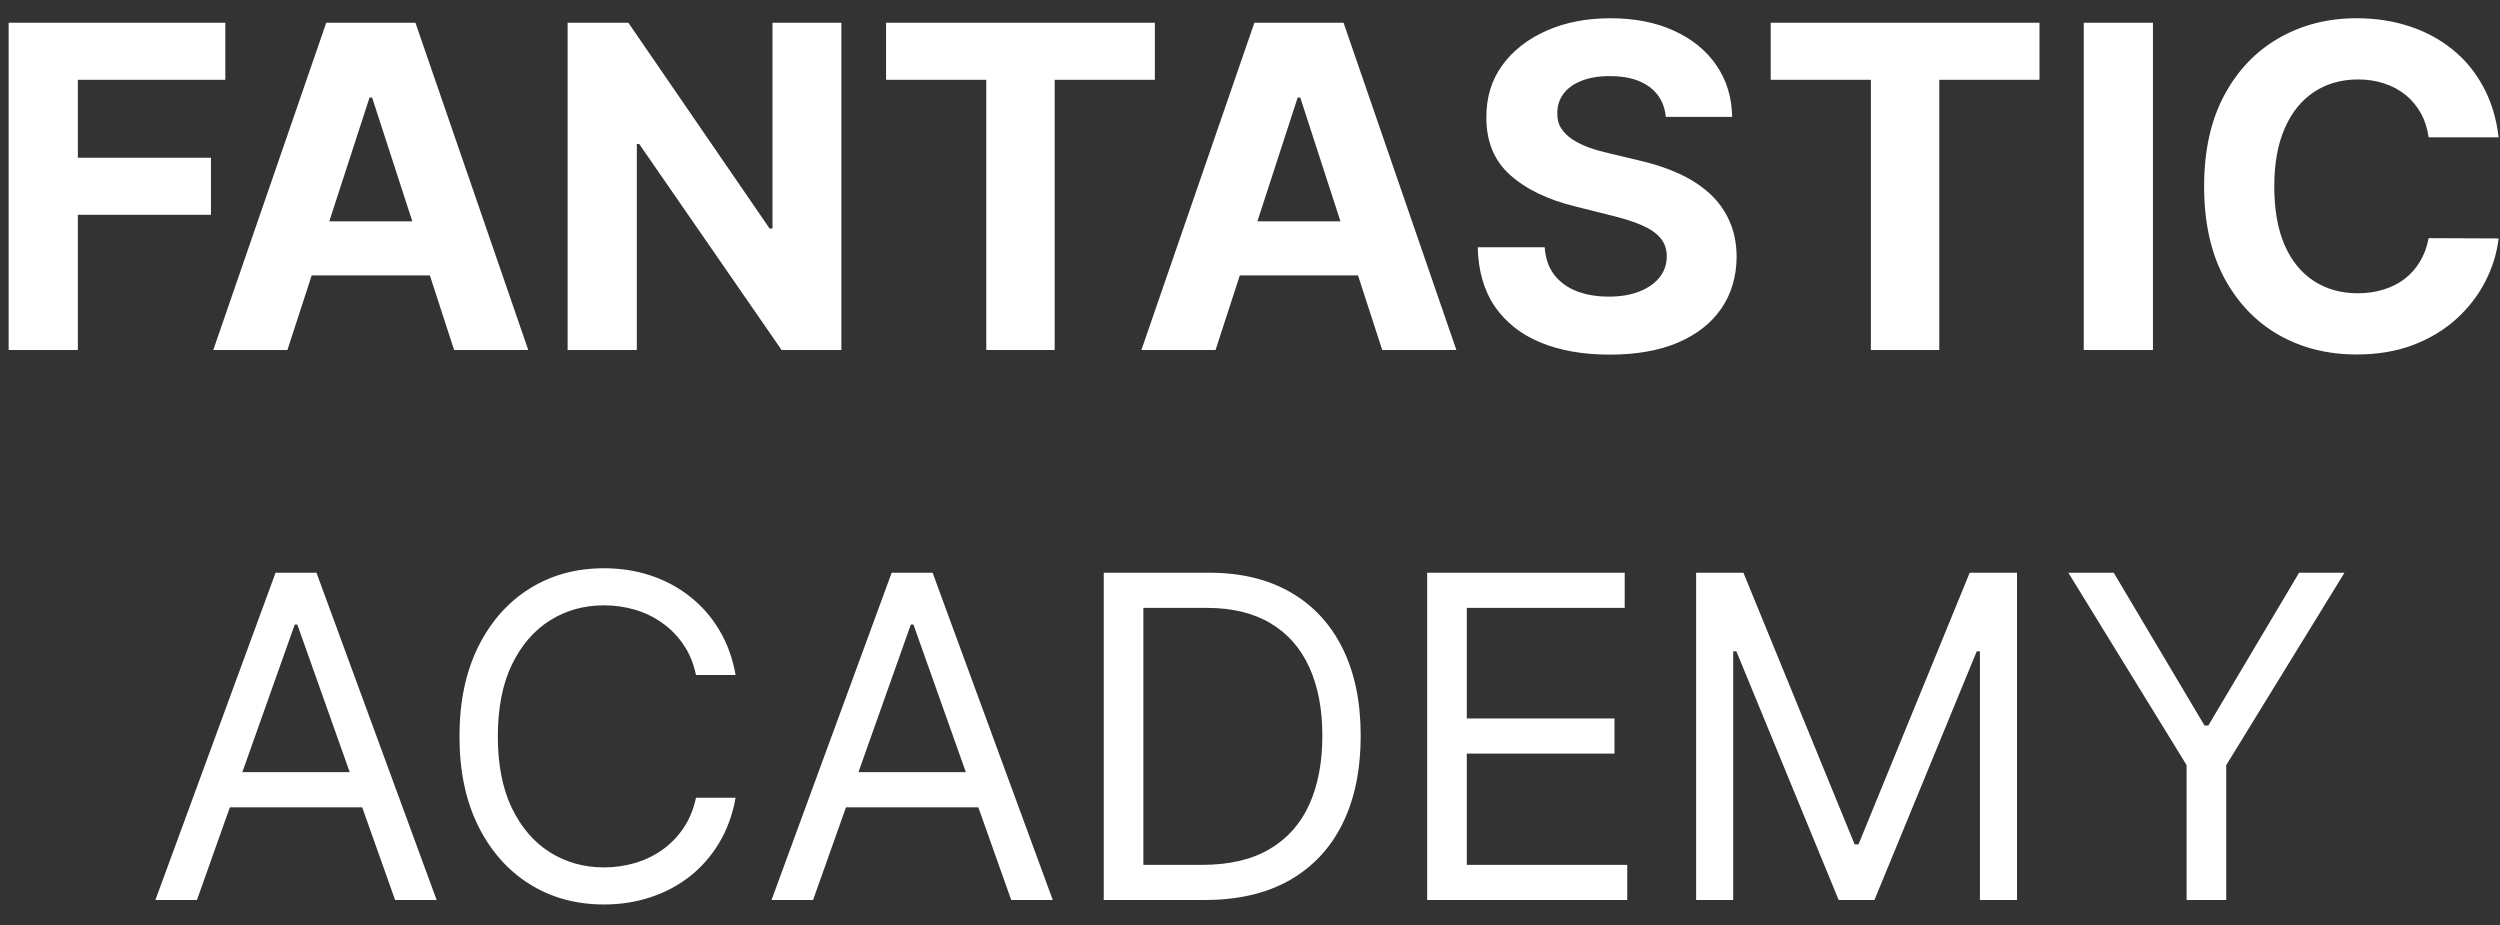 <svg width="100" height="37" viewBox="0 0 100 37" fill="none" xmlns="http://www.w3.org/2000/svg">
<rect x="0" y="0" width="100" height="37" fill="#333333" stroke="none"/>
<path d="M0.346 14V0.909H9.013V3.191H3.114V6.31H8.438V8.592H3.114V14H0.346ZM11.497 14H8.531L13.05 0.909H16.617L21.13 14H18.164L14.884 3.901H14.782L11.497 14ZM11.311 8.854H18.317V11.015H11.311V8.854ZM33.655 0.909V14H31.264L25.569 5.761H25.473V14H22.705V0.909H25.134L30.785 9.142H30.9V0.909H33.655ZM35.443 3.191V0.909H46.194V3.191H42.187V14H39.451V3.191H35.443ZM48.622 14H45.656L50.175 0.909H53.742L58.255 14H55.289L52.01 3.901H51.907L48.622 14ZM48.436 8.854H55.442V11.015H48.436V8.854ZM66.633 4.674C66.582 4.158 66.362 3.758 65.975 3.472C65.587 3.187 65.061 3.044 64.396 3.044C63.944 3.044 63.563 3.108 63.252 3.236C62.94 3.359 62.702 3.532 62.536 3.754C62.374 3.975 62.293 4.227 62.293 4.508C62.284 4.742 62.333 4.947 62.44 5.121C62.55 5.296 62.702 5.447 62.894 5.575C63.085 5.699 63.307 5.808 63.558 5.901C63.81 5.991 64.078 6.067 64.364 6.131L65.54 6.413C66.111 6.54 66.635 6.711 67.112 6.924C67.59 7.137 68.003 7.399 68.352 7.71C68.702 8.021 68.972 8.388 69.164 8.81C69.36 9.232 69.46 9.715 69.465 10.261C69.46 11.062 69.256 11.756 68.851 12.345C68.45 12.928 67.871 13.382 67.112 13.706C66.358 14.026 65.448 14.185 64.383 14.185C63.326 14.185 62.406 14.023 61.621 13.7C60.842 13.376 60.232 12.896 59.793 12.261C59.359 11.622 59.131 10.832 59.109 9.89H61.788C61.818 10.329 61.943 10.695 62.165 10.989C62.391 11.279 62.691 11.499 63.066 11.648C63.445 11.793 63.874 11.865 64.351 11.865C64.82 11.865 65.227 11.797 65.572 11.661C65.921 11.524 66.192 11.335 66.384 11.092C66.575 10.849 66.671 10.57 66.671 10.254C66.671 9.96 66.584 9.713 66.409 9.513C66.239 9.312 65.987 9.142 65.655 9.001C65.327 8.861 64.924 8.733 64.447 8.618L63.021 8.26C61.918 7.991 61.046 7.572 60.407 7.001C59.768 6.43 59.45 5.661 59.455 4.693C59.45 3.901 59.661 3.208 60.087 2.616C60.518 2.023 61.108 1.561 61.858 1.229C62.608 0.896 63.46 0.73 64.415 0.73C65.386 0.73 66.234 0.896 66.959 1.229C67.688 1.561 68.254 2.023 68.659 2.616C69.064 3.208 69.273 3.894 69.286 4.674H66.633ZM70.828 3.191V0.909H81.579V3.191H77.571V14H74.835V3.191H70.828ZM86.118 0.909V14H83.35V0.909H86.118ZM99.945 5.492H97.145C97.094 5.13 96.99 4.808 96.832 4.527C96.674 4.241 96.472 3.999 96.225 3.798C95.978 3.598 95.692 3.445 95.368 3.338C95.049 3.232 94.701 3.178 94.326 3.178C93.649 3.178 93.059 3.347 92.556 3.683C92.053 4.016 91.663 4.501 91.386 5.141C91.109 5.776 90.971 6.547 90.971 7.455C90.971 8.388 91.109 9.172 91.386 9.807C91.667 10.442 92.059 10.921 92.562 11.245C93.065 11.569 93.647 11.731 94.307 11.731C94.678 11.731 95.021 11.682 95.336 11.584C95.656 11.486 95.939 11.343 96.186 11.155C96.434 10.964 96.638 10.732 96.8 10.459C96.966 10.186 97.081 9.875 97.145 9.526L99.945 9.538C99.873 10.139 99.692 10.719 99.402 11.277C99.116 11.831 98.731 12.327 98.245 12.766C97.763 13.201 97.188 13.546 96.519 13.802C95.854 14.053 95.102 14.179 94.263 14.179C93.095 14.179 92.051 13.915 91.13 13.386C90.214 12.858 89.49 12.093 88.957 11.092C88.429 10.09 88.165 8.878 88.165 7.455C88.165 6.027 88.433 4.812 88.97 3.811C89.507 2.81 90.236 2.047 91.156 1.523C92.076 0.994 93.112 0.73 94.263 0.73C95.021 0.73 95.724 0.837 96.372 1.05C97.024 1.263 97.601 1.574 98.104 1.983C98.607 2.388 99.016 2.884 99.331 3.472C99.651 4.06 99.856 4.734 99.945 5.492ZM7.878 36H6.216L11.023 22.909H12.659L17.466 36H15.804L11.892 24.98H11.79L7.878 36ZM8.492 30.886H15.191V32.293H8.492V30.886ZM29.424 27H27.839C27.745 26.544 27.581 26.143 27.347 25.798C27.116 25.453 26.835 25.163 26.503 24.929C26.175 24.69 25.81 24.511 25.41 24.392C25.009 24.273 24.592 24.213 24.157 24.213C23.364 24.213 22.646 24.413 22.003 24.814C21.364 25.215 20.854 25.805 20.475 26.584C20.1 27.364 19.913 28.321 19.913 29.454C19.913 30.588 20.1 31.545 20.475 32.325C20.854 33.104 21.364 33.695 22.003 34.095C22.646 34.496 23.364 34.696 24.157 34.696C24.592 34.696 25.009 34.636 25.41 34.517C25.81 34.398 26.175 34.221 26.503 33.986C26.835 33.748 27.116 33.456 27.347 33.111C27.581 32.761 27.745 32.361 27.839 31.909H29.424C29.305 32.578 29.087 33.177 28.772 33.705C28.457 34.234 28.065 34.683 27.596 35.054C27.127 35.42 26.601 35.7 26.017 35.891C25.438 36.083 24.817 36.179 24.157 36.179C23.041 36.179 22.048 35.906 21.178 35.361C20.309 34.815 19.625 34.04 19.126 33.034C18.628 32.028 18.379 30.835 18.379 29.454C18.379 28.074 18.628 26.881 19.126 25.875C19.625 24.869 20.309 24.094 21.178 23.548C22.048 23.003 23.041 22.73 24.157 22.73C24.817 22.73 25.438 22.826 26.017 23.018C26.601 23.209 27.127 23.491 27.596 23.861C28.065 24.228 28.457 24.675 28.772 25.204C29.087 25.728 29.305 26.327 29.424 27ZM32.523 36H30.861L35.667 22.909H37.304L42.111 36H40.449L36.537 24.98H36.434L32.523 36ZM33.136 30.886H39.835V32.293H33.136V30.886ZM48.19 36H44.15V22.909H48.368C49.638 22.909 50.725 23.171 51.628 23.695C52.532 24.215 53.224 24.963 53.706 25.939C54.187 26.91 54.428 28.074 54.428 29.429C54.428 30.793 54.185 31.967 53.699 32.951C53.214 33.931 52.506 34.685 51.577 35.214C50.648 35.738 49.519 36 48.19 36ZM45.735 34.594H48.087C49.17 34.594 50.067 34.385 50.778 33.967C51.49 33.55 52.02 32.955 52.37 32.184C52.719 31.413 52.894 30.494 52.894 29.429C52.894 28.372 52.721 27.462 52.376 26.7C52.031 25.933 51.515 25.345 50.829 24.935C50.143 24.522 49.289 24.315 48.266 24.315H45.735V34.594ZM57.087 36V22.909H64.988V24.315H58.672V28.739H64.579V30.145H58.672V34.594H65.09V36H57.087ZM67.845 22.909H69.737L74.186 33.776H74.339L78.788 22.909H80.68V36H79.197V26.054H79.069L74.978 36H73.547L69.456 26.054H69.328V36H67.845V22.909ZM82.734 22.909H84.549L88.18 29.02H88.333L91.964 22.909H93.779L89.049 30.605V36H87.464V30.605L82.734 22.909Z" fill="white"/>
</svg>

